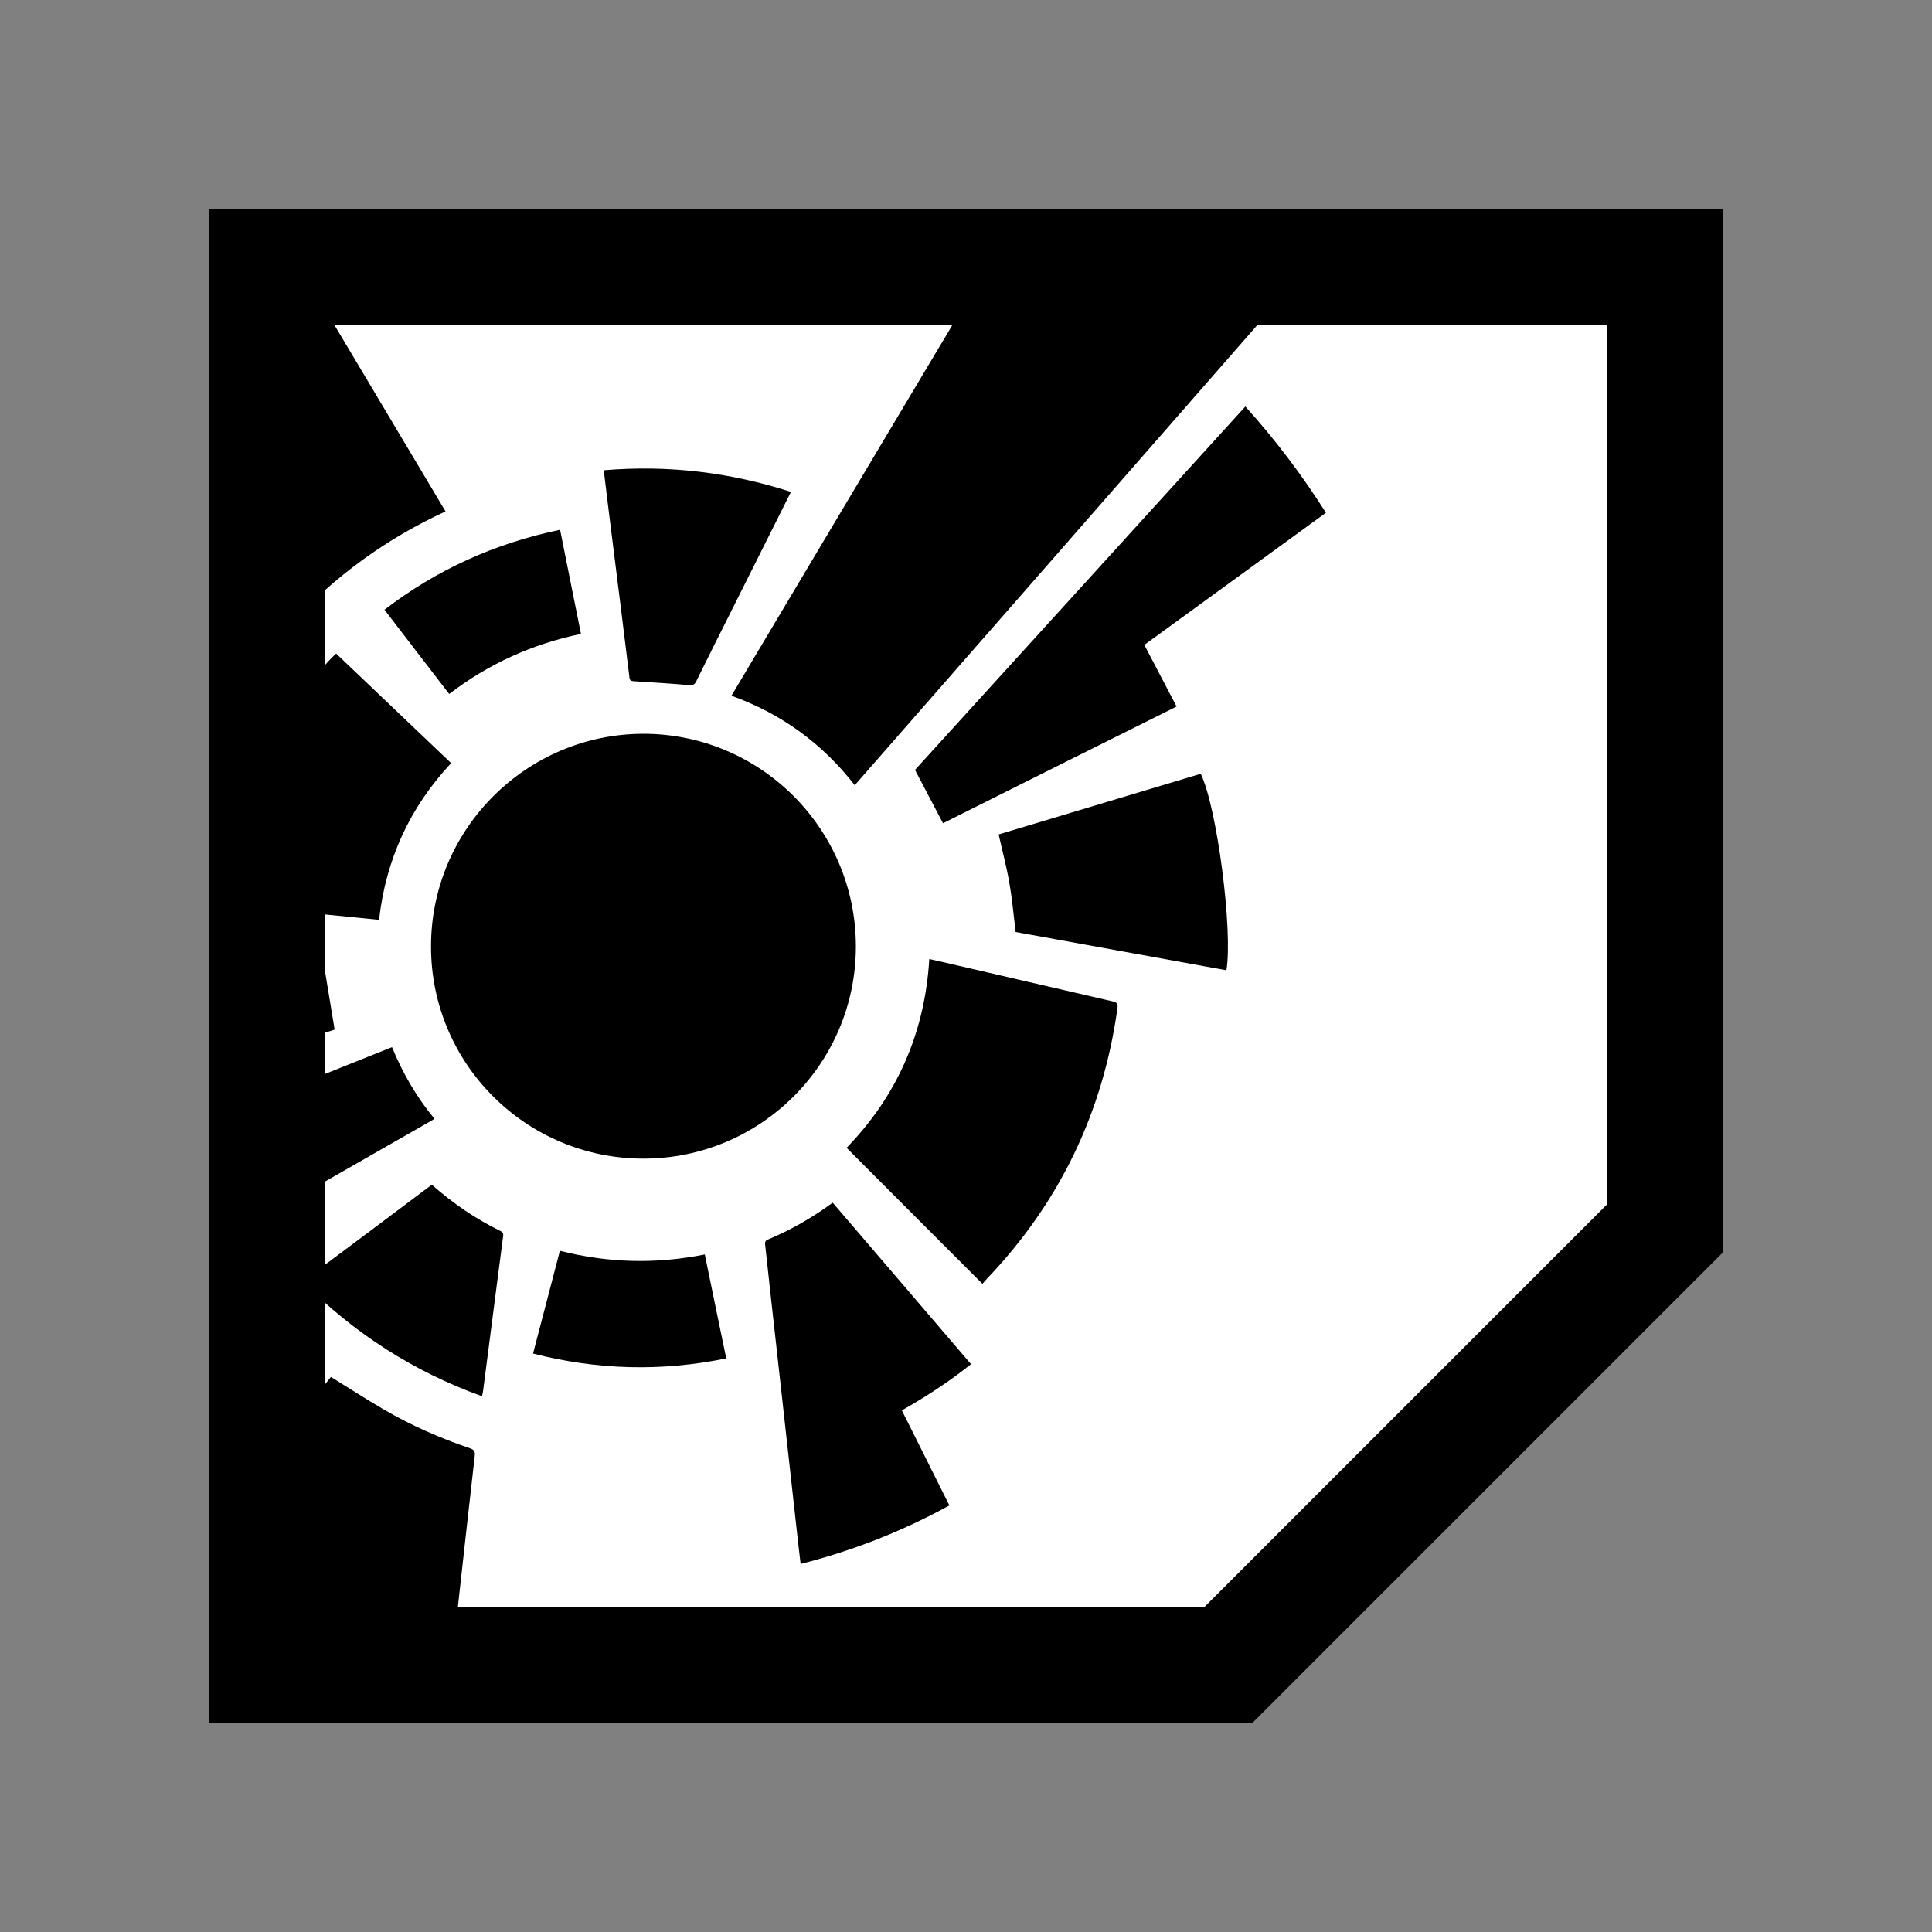 <?xml version="1.0" encoding="utf-8"?>
<!-- Generator: Adobe Illustrator 21.0.0, SVG Export Plug-In . SVG Version: 6.00 Build 0)  -->
<svg version="1.1" xmlns="http://www.w3.org/2000/svg" xmlns:xlink="http://www.w3.org/1999/xlink" x="0px" y="0px"
	 viewBox="0 0 1000 1000" style="enable-background:new 0 0 1000 1000;" xml:space="preserve">
<rect x="0" y="0" width="1000" height="1000" fill="#808080" stroke="none"/>
<style type="text/css">
	.st0{fill:#FFFFFF;stroke:#000000;stroke-width:60;stroke-miterlimit:10;}
	.st1{display:none;}
	.st2{display:inline;}
</style>
<g id="Layer_1">
	<polygon class="st0" points="138.4,138.4 138.4,861.6 636,861.6 861.6,636 861.6,138.4 	"/>
</g>
<g id="Injector" class="st1">
	<g>
		<path class="st2" d="M216.2,212.5h34.6v161.7h-34.6V212.5z"/>
		<path class="st2" d="M290,212.5h34.6v161.7H290V212.5z"/>
	</g>
	<g>
		<path class="st2" d="M253.7,212.5h34.6v161.7h-34.6V212.5z"/>
	</g>
	<g class="st2">
		<path d="M204.8,204.4h34.3V363h-34.3V204.4z"/>
		<path d="M262.3,204.4h34.3V363h-34.3V204.4z"/>
		<path d="M319.7,204.4H354V363h-34.3V204.4z"/>
	</g>
	<g id="Layer_2" class="st2">
		<g>
			<path d="M665.3,379.8c40.4-47.1,79.8-93.1,119.8-139.9c8.2,7.2,16.3,13.9,24,21.1c3.3,3.1,1.9,6.6-0.7,9.6
				c-3.2,3.7-6.9,4.1-10.6,1.2c-3.3-2.6-5.9-2.9-8.6,0.7c-2.1,2.8-2.4,5,0.7,7.6c4.2,3.4,4.3,7.5,0.6,11.6c-3.4,3.7-7.2,4.2-11,0.6
				c-3.5-3.3-6-1.4-8.4,1.5c-18.9,22.2-38,44.4-56.9,66.6c-19.2,22.6-38.3,45.2-57.4,67.8c-2.6,3.1-5.1,6.2-7.9,9.1
				c-2.9,3-3.1,5.2,0.3,8.4c3.5,3.3,6.4,7.4,8.5,11.7c4.8,9.7,3.2,18.9-3.8,27.1c-18.9,22.2-38.4,44-56.7,66.7
				c-11.3,14.1-28.9,12.3-39.6,4.4c-2.9-2.1-5.8-4.3-8.3-6.8c-4-3.9-6.8-3.5-10.3,0.9c-9.5,11.6-19.5,22.8-29.1,34.4
				c-3.4,4.2-5.9,4.7-10.3,0.9c-32.4-27.9-64.9-55.6-97.5-83.2c-4.6-3.9-5.1-6.5-0.8-11.2c10.1-11.1,19.5-22.8,29.5-34
				c3.5-3.9,3.4-6.7-0.7-9.8c-8.4-6.4-15.6-13.5-17.5-24.7c-1.2-6.8-0.1-12.8,4.2-17.8c20.2-23.9,40.5-47.8,61-71.4
				c8.8-10.2,21.8-11.2,33.8-3.5c4,2.6,7.8,5.6,11.7,8.5c0.6-0.2,1.3-0.4,1.9-0.5c0.1-6.7,0.2-13.3,0.2-20
				c-0.1-7.8-0.5-15.7-0.4-23.5c0.1-4.6-1.5-6.6-6.2-6.5c-14.1,0.2-14.1,0.1-14.2-14c0-5.9,0.3-11.9,0.1-17.8c-0.2-5,2-6.7,6.7-6.8
				c12.1-0.2,24.1-0.7,36.2-1c16.1-0.3,32.2-0.5,48.3-0.9c11-0.2,22-0.5,33-1c5.3-0.2,7.1,1.8,6.9,7.1c-0.4,9.1-0.5,18.2-0.3,27.3
				c0.1,4.7-1.5,6.7-6.3,6.1c-2.1-0.3-4.4-0.6-6.3,0c-1.7,0.5-4.3,2.2-4.3,3.4c-0.1,9,0.3,18,0.6,28.8c2.9-2.4,4.4-3.4,5.6-4.7
				c24-28,47.8-56,71.8-83.9c2.6-3,3.6-5.6,0.3-8.7c-3.4-3.1-3.3-6.5-0.4-10.1c2.9-3.6,6.6-4.1,10.2-2c3.4,2,5.8,2.7,8.6-0.9
				c2.7-3.4,1.4-5.7-1.1-8.2c-3.4-3.5-2.3-6.8,0.5-10.1c3-3.5,6.8-3.9,10.2-1.3c6.5,5,12.6,10.6,19,15.9c3.4,2.8,0.8,4.8-1,6.8
				c-12.4,14.5-24.7,29-37.1,43.4c-38,44.6-76.1,89.2-114.1,133.7c-1.2,1.4-2.4,3-4.9,5.8c2.3,1.8,4.5,3.6,6.8,5.5
				c9,7.4,18.1,14.6,26.9,22.3c3.9,3.4,6.4,2.8,9.4-0.9c3.3-4.1,6.8-7.9,10.7-12.4"/>
			<path d="M342.2,676.9c12.8-14.9,25.6-29.7,38.5-44.6c17-19.7,34.1-39.3,51.2-59c5.8-6.7,6.1-6.7,12.5-1.2
				c11.1,9.5,22.2,19,33.3,28.5c1.3,1.1,2.4,2.3,4.1,4c-6.1,7.2-12,14.3-18,21.4c-8.8,10.3-17.6,20.5-26.3,31
				c-2.9,3.5-5.3,4.4-8.6,0.7c-1.3-1.4-2.9-2.5-4.3-3.7c-8.4-6.9-8.4-6.9-15.7,1.6c-3.3,3.9-6.6,7.7-9.8,11.6
				c-2.6,3.2-5.1,3.5-7.8,0.3c-0.1-0.2-0.3-0.3-0.5-0.4c-15.6-12.6-9.4-11.6-25.5-1.2c-5.5,3.5-10.6,7.7-16,11.4
				c-1.7,1.1-3.9,1.4-5.9,2.1C342.9,678.5,342.6,677.7,342.2,676.9z"/>
			<path d="M427.3,557.7c-32.4,37.3-64.1,73.9-95.8,110.4c-0.7-0.4-1.4-0.8-2.2-1.2c0.1-1.5-0.1-3.1,0.5-4.4
				c4.2-8.7,8.3-17.5,12.9-26.1c2.8-5.1,2.9-9.1-2.4-12.4c-1.1-0.7-1.9-1.6-3-2.4c-4-3-4.7-5.9-0.8-9.8c4.6-4.7,8.5-10,12.9-14.8
				c2.7-3,2.6-5-0.5-7.8c-10.6-9.7-10.6-9.9-1.1-21c11.6-13.7,23.4-27.3,35.1-41c1.9-2.2,3.7-4.4,6.8-1.8
				C402.2,535.9,414.5,546.6,427.3,557.7z"/>
			<path d="M509.4,603.1c-2.1,2.8-3.4,6-5.1,6.2c-3.2,0.5-7.4,0.3-10-1.4c-6.2-4.3-11.8-9.6-17.6-14.5c-33-28.2-65.9-56.4-98.8-84.6
				c-0.5-0.4-0.9-0.8-1.4-1.3c-3.7-3.8-4.7-9.9-1.5-12.5c4-3.3,8.4-2.6,12.2,0.5c9.9,8.2,19.7,16.6,29.5,25
				c28.6,24.5,57.2,48.9,85.7,73.6C505.1,596.4,506.8,599.8,509.4,603.1z"/>
			<path d="M279,718.7c-1.5,1.9-2.3,3.1-3.4,4.1c-6.1,5.5-12.3,10.9-18.2,16.5c-3.3,3.2-5.8,2.4-8.5-0.6c-2.6-2.9-3.6-5.5,0-8.5
				c6.4-5.5,12.5-11.3,18.9-16.7c1.3-1.1,4.1-1.8,5.3-1.1C275.5,713.9,277.1,716.5,279,718.7z"/>
			<path d="M219.1,772.2c-1.4-2.6-3.1-5.1-4-7.9c-0.4-1.4,0.4-3.8,1.5-4.8c6.5-6.1,13.2-11.9,19.8-17.8c3.2-2.9,5.5-0.8,7.5,1.5
				c1.9,2.2,3.8,4.7,0.5,7.6c-6.8,6-13.5,12.2-20.3,18.2c-0.7,0.7-1.8,0.9-2.7,1.4C220.6,771,219.9,771.6,219.1,772.2z"/>
			<path d="M284,713.9c-1.9-2-4.1-3.6-5.2-5.9c-0.6-1.3,0-4.2,1.1-5.3c6.2-6,12.7-11.7,19.1-17.5c3.5-3.2,6.1-1,8.5,1.7
				c2.4,2.6,2.9,4.9-0.2,7.5c-6.4,5.5-12.6,11.2-18.9,16.8C287.5,712.1,286.1,712.6,284,713.9z"/>
			<path d="M305,727.5c-6.3-0.7-9-6.6-5.8-10.8c4.9-6.6,10.2-13,15.1-19.5c2.6-3.5,5.1-2.9,7.9-0.4c2.5,2.2,5,4,2,7.8
				c-5.3,6.5-10.4,13.3-15.7,19.9C307.4,725.8,305.8,726.8,305,727.5z"/>
			<path d="M226.4,827.7c-4.5-0.3-8.3-6.1-6.1-9.4c5.4-7.8,11.2-15.2,17.3-22.5c0.7-0.8,4.6-0.2,5.8,1c1.6,1.6,3.5,5.4,2.7,6.5
				c-5.6,8.1-11.9,15.8-18,23.5C227.7,827.5,226.7,827.6,226.4,827.7z"/>
			<path d="M302.1,777.7c-6.6-0.5-8.9-4.3-6.6-8.9c3.8-7.3,7.8-14.4,11.6-21.7c1.6-3.2,3.5-4.5,7-2.5c2.9,1.7,5.8,3.4,3.9,7.3
				c-4.1,8.1-8.3,16.1-12.7,24C304.6,777.1,302.6,777.5,302.1,777.7z"/>
			<path d="M215.2,776c-0.8,1.2-1.5,2.5-2.5,3.4c-6.4,5.9-12.9,11.5-19.3,17.5c-3.2,3-5.3,1.2-7.5-1.1c-2.3-2.5-4.1-5.2-0.8-8.2
				c6.4-5.8,12.8-11.6,19.4-17.1c1.3-1.1,3.9-1.6,5.5-1c2.5,0.9,4.5,3,6.8,4.5C216.2,774.7,215.7,775.3,215.2,776z"/>
			<path d="M299.3,786.9c-1.3,2.6-2,4.1-2.8,5.6c-3.3,6.3-6.6,12.6-9.9,19c-2.3,4.4-5.5,5.4-9.8,2.9c-4.2-2.4-2.9-5.6-1.3-8.7
				c3.7-7.1,7.3-14.1,11.5-21c0.9-1.4,3.9-2.7,5.4-2.3C295,783.2,297.1,785.4,299.3,786.9z"/>
			<path d="M262.2,853c-7.2-0.9-9-4.4-6.4-9.6c3.4-6.7,7.1-13.4,10.5-20.1c2.2-4.2,4.9-5.1,9.2-2.6c4.1,2.4,3.3,5.4,1.6,8.6
				c-3.6,6.9-7.2,13.7-11.1,20.4C265,851.3,263,852.3,262.2,853z"/>
			<path d="M322.3,740.7c-6.6-0.2-9.5-4.8-7-9.6c3.7-7,7.6-14,11.3-21.1c1.9-3.5,4.2-4.3,7.7-2.2c3.1,1.9,5.7,3.4,3.2,7.8
				c-4,6.9-7.3,14.1-11.2,21.1C325.3,738.6,323.3,739.8,322.3,740.7z"/>
			<path d="M279,760c-6.4-0.6-8.9-5.9-5.7-10.2c4.8-6.4,9.9-12.6,14.8-18.9c2.6-3.4,5.5-3.5,8.7-0.8c2.9,2.4,3.7,4.9,1.1,8.1
				c-5.1,6.4-10.1,12.9-15.3,19.3C281.6,758.8,279.8,759.5,279,760z"/>
			<path d="M273.3,767.7c-0.5,1.5-0.5,2.3-0.9,2.7c-5.8,7.5-11.4,15.2-17.6,22.3c-0.9,1.1-5.4,0.5-6.9-0.9c-1.5-1.3-2.7-5.4-1.8-6.8
				c5-7.3,10.6-14.2,16.3-20.9c1.1-1.2,4.4-1.7,6-1C270.5,763.9,271.9,766.3,273.3,767.7z"/>
		</g>
	</g>
</g>
<g id="Nova" class="st1">
	<g class="st2">
		<path d="M639.7,260.2c-2.4,0.3-6.9,3.1-6.5-1.5c0.5-6.1,1.4-12.3,3.1-18.3c1.3-4.6,35.6-79.3,57.9-128.1c-0.8,0.5-1.7,0.8-2.6,0.7
			c-2.4,3.9-9.7,3.2-9.3-2.3c0,0,0,0,0-0.1l-74.7,118.9c-1.5,2.3-2.8,4.6-4.7,6.7c-2.2,2.3-9.7,9-11.5,7.4c-1.8-1.6-1.9-5.1-1.7-6.8
			c1.8-9.6,20.9-101.3,24.9-126.4c-2.1,0.2-4.3,0.3-6.4,0.4c-13.9,26.8-54.4,110.8-62.8,111.8c-5.1,3.4-9-32.3-10-38.4
			c-1.4-8.7-1.9-30.3-1.6-32.2c0.7-3.7,1.6-20.6,2.5-41.2c-0.1-0.1-0.1-0.1-0.2-0.2c-0.4,1.3-1,2.6-2.1,3.5
			c-3.7,3.2-10.4,2.4-13.3-1.5c-8.4,54.5-18.2,112.7-20.9,112.5c-1.4,0.2-2.8,0.2-4.2,0.1c-7.2-0.2-15.6-35.2-17.4-41.5
			c-2.6-9.1-3.9-18.7-5.8-28.1c-1.1-5.8-4.7-27.6-7.8-44.1c-1.5,2.1-4.8,3.2-7.1,1.5c1.8,41.4,4.4,125.9-4.2,125.2
			c-15-1.2-50.1-84.9-52-90.4c-0.9-2.7-7.1-15.9-15.1-32.5c-1.5,0.1-2.9-0.2-4.1-0.8c-0.9,4-7,4.7-9.2,1.1c-1.6-2.7-3.1-5.4-4.6-8.1
			c19.3,62.2,41.9,141,31.7,145.1c-15.3,10.2-92.8-117-94.6-114.9c-0.9,1,8.8,20.4,10,22.5c2.6,4.8,43.4,98.9,44.4,102.7
			c1.7,6.2,1.3,10.5-4.3,14.2c-13.6,10.5-151.2-123.8-152.2-122.5C202.4,155.7,325,299,329,305.6c1.9,3.2,3.1,5.4,2.4,9.4
			c-1.4,7.5-2.8,8.8-10,6.5c-1.4-0.5-3.1-2.6-4.2-0.2c-0.7,1.6-0.1,3.8,1.7,4.9c3.9,2.4,67,41.5,71.8,42.4c3,0.6,6.5,0,7.2-4.7
			c0.7-4.4-21.4-33.1-19.9-34.6c1.5-1.6,2.6-0.3,3.6,1.1c4.1,6,65.9,62.3,69.4,63.9c2.4,1.1,5.2,1.7,7.1-0.1c1.6-1.6,2-4.1,0.8-6.7
			c-0.7-1.6-2.2-3.9,0.4-5.5c0.9,1.1,21.5,5.5,11.4-8.8c-0.6-0.8-16.6-34.3-12.1-44.2c8.3,0.5,29.2,55.8,31.2,60.7
			c1.8,4.4,4.5,7.5,9.3,6.7c4.6-0.8,6.8-5.4,7.3-9c0.5-3.9,5.5-29.8,5.9-34c0.6-5.1,0.9-17.3,1.2-18.1c0.3-0.7,1.2-8.3,2.1-7.9
			c0.4,0.2,0.8,7.9,0.7,8.4c-0.3,3.7-1.5,24.1-0.1,31.2c0.8,4,2,7.2,4,10.3c1.8,2.8,3.9,3.9,6.9,0.9c0.8-0.8,1.7-3.3,3.9-2.2
			c2.6,1.3,0.6,3.2,0.7,4.9c0.1,2.9,0.5,6,4.3,5c3-0.8,12.1-14.5,14.5-18.5c2.4-4,39.5-66,44.9-72.3c0.2,0.8-11.9,26.3-10.7,32
			c0.4,2.1-0.1,4.4,2.1,5.4c2.5,1,5.9,0.7,7.3-1c2.2-2.6,43.4-58.8,49.6-63.3c1.8-1.4,2.8-5,1.6-7.7
			C644,257.3,641.7,259.9,639.7,260.2z"/>
		<path d="M454.3,503.9c-1.6-2.1-4.3-5.9-7.6-4c-6,3.5-96.3,45.9-98.5,45.4c2.4-1.5,87.3-57.3,92.6-61.5c3.3-2.6,1.5-10.9-0.4-11.4
			c-3.1-0.7-6.4-1.5-9.5-1.7c-4.1-0.2-54.8,0.2-60.6-0.3c-0.8-0.1-2.1,0-2-1c0-0.9,48.3-7,50.9-8.8c7.3-4.8-0.6-10.1-0.7-10.2
			c-0.6-0.9,0.3-3.2,1.4-3.7c0.3-0.1,0.9,0.5,1.3,0.6c2.6,0.6,4.2-1.2,5.6-2.7c1.6-1.7-0.1-3.3-0.8-5c-2.1-5.2-75.5-39.8-83.8-35.1
			c-0.5,2.2-0.3,3.7,2,5.2c2.2,1.4,8.3,6.2-1.3,8c-3.7,0.7-211.8-22.1-213.5-21.9c-0.8,0.1,0.1,2.3,0.9,2.3
			c5.5,0.4,144.4,35.6,149.9,46.2c1.1,2.1,0.8,3.9-0.5,5.6c-1.4,1.9-3.5,3.6-5.3,4.6c-7.2,4.2-15.4,6.4-23.5,6.7
			c-4.6,0.2-82.6,11.1-137.2,19.7c-0.1,0.8-0.4,1.6-0.8,2.3c0.8-0.1,1.6-0.1,2.5-0.2c4.2-0.4,5.7,3.9,4.3,7
			c64.3-0.9,159.5-0.2,163,8.2c0.1,0.3,0.6,0.7,0.9,1c2,4.6-0.8,5.4-3.8,7c-5,2.8-99.1,43.3-104.8,48.4c-1.6,1.5-1.3,2.3-1.4,3.6
			c-0.1,1,103.2-16.3,117.1-13.3c1.8,0.4,1.6,0.8,2,1.4c1.1,1.3-109.8,69.9-176.8,111.2c2-0.1,4-0.1,6,0.1c4,0.3,5.6,3.9,4.4,6.8
			c73.1-35.3,183.7-87.9,189.4-75.8c3,6.4-138,139.8-141.2,142.3c-2,1.6-3.4,4.3-1.5,6.3c1,1.1,4.4,2,6,0.4c3.7-3.6,8-6,12-9
			c7.5-5.7,147.9-99.4,149.7-100.2c2-0.9,4.1-0.8,4.3,0.7c0.3,2.7-68.4,119.8-71.8,125.4c-0.9,1.4-1.6,3.2-0.9,3.7
			c1,0.7,2.4,1.3,4.3-0.4c2.3-2,3.7-4.5,5.6-6.7c3.3-3.9,101.5-95.3,103.4-93.7c2.3,1.9-2.1,16.9-1.4,19.5c2.8-1.1,5.5-2.4,6.7-4.6
			c6.3-12.2,46.8-93.1,47.9-96.5c1-2.8-5.2-9-8.1-7c-4.3,3.1-26.7,23.4-35.6,34.5c12.7-21.9,55.4-89.9,58.9-92.6
			C456,509.5,455.3,505.2,454.3,503.9z"/>
		<path d="M694.8,606c-1.3-14,105.3,41.7,159.8,71.4c-0.2-0.3-0.4-0.5-0.5-0.8c-1.9-3.2,0.1-6.2,2.9-7.1
			c-47.2-34.1-129.6-92.6-132.8-96.5c-1.2-1.5-5.9-11.4-3.3-11.2c4.4,0.3,122.8,25.4,122.3,24.6c-4.6-7.7-111.1-54.4-103.8-71
			c2.8-6.3,86.8-2,146.5,1.9c-0.2-0.8-0.2-1.6,0-2.3c-4.5-0.3-7.4-6.8-2.5-9.1c0.6-0.3,1.3-0.5,1.9-0.8
			c-58.3-12.8-137.1-29.8-142.6-32.3c-2.3-1-3.2-3-3.8-5c-0.6-1.9,1.6-2,2.9-2.7c4.8-1.8,8.2-3.8,3.2-6.7
			c-3.4-1.3-121.6-1.1-110.8,6.6c1,1.6,2.2,2.7,3,4.1c1.4,2.3,3.4,5.3,5.6,5.6c4.7,0.7,6.8,3.5,8.9,7.1c-1-0.2-76.1-5.9-77.2-3.5
			c-1.1,2.3-1.9,4.2,0.4,7.2c3.7,4.7,55.5,50.6,54.7,50c-5.1-3.4-29.1-16.8-35.6-19.7c-5.3-2.4-10.2-5.6-16.1-6.8
			c-2.1-0.4-4.3-1.9-5.9,0.2c-1.5,2,5.2,8.9,2.5,10.8c-1.6,1.1-4.2,0-5.9-1.7c-0.6-0.6-1.3-1.1-2.1-1.4c-3.3-1.4-7.4,0.7-7.3,4.3
			c0.1,4.6,0.5,9.6,3.2,13.5c8.3,12.2,213.3,190.7,215.8,193.3c1.7,1.8,3.3,3.6,5.2,2.1c1.9-1.5-83.1-105.9-88.4-114
			C692.8,612.1,693.7,609.4,694.8,606z"/>
		<path d="M763.9,404.2c2.9-2.6,107.7-37.8,112.7-41.7c0.1-0.1,3.6-1.2,8.9-3c-0.4-4.1-0.7-8.1-0.7-12.2
			c-59.5,11.6-143.9,28.6-148.1,29c-4.5,0.4-16.5-0.3-11.2-8.8c1.4-2.1,3.1-3.9,5-5.4c5.3-4.3,98.5-53.4,98.2-55.2
			c-0.2-1.4-2.2-2.2-2.6-1.8c-2,2-142.2,53.1-145.2,54.6c-4.6,2.2-10.8-1.7-11.6-6.6c-1.4-9,3-16.2,8.5-21.9
			c3.7-3.9,69.7-81.9,71.4-84c0.9-1.2,0.8-2.4,0.1-3.2c-1-1.2-1.9-0.1-2.9,0.6c-3,2.3-156.3,146.6-158.1,149.2
			c-4.3,6.3-2.4,11.3,4.6,13.9c2.8,1.1,4.9,0.8,8.6,4.1c0.1,0.2-20.7,11-24.1,14c-1.6,1.4-4.6,2.5-2.9,5c1.4,2.1,3.1,4.6,6.8,4
			c8.1-1.3,90-21.3,94.3-22.6c2.4-0.8,3.6,1.4,2.9,1.6c-4.7,1.3-27.9,13.4-30.6,15.6c-2.6,2.1-5.3,4.2-4.7,6.9
			c0.5,2.8,0,7.4,5.2,7.8c1.2,0.1,147.6-3.4,148.5-3.2c15.6,1.8,4.8-1.4,2.7-2.7c-3.1-1.8-20.1-7.9-24.2-10.6
			c-4.8-3.1-9.7-6.2-13.2-10.7C758.8,412.5,759.9,407.8,763.9,404.2z"/>
		<path d="M585.6,619.2c0-2.7,8.1-8.6,9.4-4.8c0.7,2.1,2.7,1.1,3.8,0.8c1.5-0.4,0.5-1.8,0.5-2.9c0-5.1-55.4-92.2-58.2-95.9
			c-1.9-2.6-5.3-2.9-8.2-2.5c-2.8,0.4-2.6,3.5-3.3,5.7c-1.5,4.6,11.5,133.1,11.4,132.9c-2.4-7.4-21.9-83.6-26.9-90.1
			c-1.3-1.7-2.1-3.7-5.1-3c-2.8,0.6-3.8,2.3-4.3,4.8c-0.8,4.2-0.3,139.2,6.1,148c6.5-2.8,6.9-9.4,9.9-14.3c0.7-1.1,1.5-2.1,2.3-2.8
			c1.1-0.9,2.2,0.5,2.8,1.3c3.5,4.4,40,131.5,55.4,186.4c1.9-1,4.4-0.8,6,0.8c0.6-0.3,1.1-0.5,1.7-0.8
			c-6-56.7-19.7-199.5-17.8-200.4c2.8-1.4,8.4,5.3,9.3,6.2c4.6,4.5,55.5,109.1,57,107.4C633.3,792.5,585.6,622.6,585.6,619.2z"/>
		<path d="M475.9,690.6c-7.3,6.2-26.7,106.6-29.2,105.2c-1.5-0.8,2-106.8-3.4-108.6c-3.1-1-16.7,6.4-19.2,4.2
			c-1.4-1.3-1.8-3.2-0.8-4.7c1.3-2,53.8-130.9,59.9-132.9c3.2-1,6-0.2,6.4,3.1c0.7,5.3,3.7,133,3.8,140.1c0,1.7-1.9,3.1-3.8,3.6
			c-1.2,0.3-1.7-0.8-2.1-1.8C484.9,690.5,484.9,690.5,475.9,690.6z"/>
	</g>
	<g class="st2">
		<path d="M741.4,388.7c4.4-3.5,106.1-60.9,145.8-83.6c0.7-1.6,1.5-3.2,2.3-4.8c-0.9-0.9-1.7-2-2.3-3.1l-162.7,65.9
			c-2.5,1-5,2.1-7.7,2.7c-3.1,0.6-13.1,1.6-13.7-0.7c-0.5-2.3,1.5-5.3,2.6-6.5c8.1-7.7,98.5-90.3,98.4-92.7c0-1-0.1-2.1-1.2-2.5
			c-2.4-0.8-116.1,62.6-124.9,57.7c-6.1-0.2,11.6-31.5,14.4-37c3.9-7.9,16.2-25.7,17.5-27c7.6-7.3,78.5-98.5,81.3-104.5
			c0.8-1.6,1.9-3.2,0.2-4.4c-2-1.4-3,0.7-3.9,2c-2.8,3.9-144.1,149.7-148,146.3c-1.3-0.7-2.4-1.5-3.4-2.3
			c-5.7-4.4,7.9-37.6,10.2-43.9c3.2-8.9,7.8-17.4,11.8-26.1c4-8.6,27.2-54.7,27.3-58.7c25.9-48.8-1.5-4.4-2.3-3.2
			c-2,3-80.2,125.1-88.9,117.8c-11.5-9.7,9.1-98.2,10.8-103.7c1.1-3.8,5.9-30.2,10.7-57.8c-3.8-0.5-7.6-1.1-11.4-1.8
			c-20.9,62.7-50.6,146.5-61.7,143.7c-18.3-0.7-6.8-149.2-9.5-148.5c-1.4,0.3-4.8,21.7-5.1,24.1c-0.7,5.4-22.7,105.6-24.1,109.3
			c-2.3,6-5.1,9.3-11.8,9c-11.6,0.4-30.4-85.8-41.9-141.7c-2.5-0.9-4.9-1.5-7.2-2.5c4.1,56.2,11.3,146.6,10.9,151.8
			c-0.3,3.7-0.6,6.2-3.6,9c-5.5,5.2-7.4,5.5-11.9-0.6c-0.9-1.2-1-3.9-3.4-2.6c-1.5,0.9-2.3,3-1.5,4.9c1.8,4.2,30,72.9,33.4,76.4
			c2.1,2.2,5.3,3.8,8.6,0.4c3.1-3.2,2-39.3,4.1-39.7c2.1-0.4,2.3,1.3,2.3,3c-0.2,7.3,17,89.1,18.9,92.5c1.3,2.3,3.3,4.4,5.8,4.1
			c2.2-0.3,4-2.2,4.5-5c0.3-1.7,0.5-4.4,3.5-4.2c0.1,1.4,14.2,17.1,14.4-0.4c0-1,6.6-37.6,16.1-42.9c6.4,5.3-9,62.4-10.2,67.5
			c-1.1,4.7-0.7,8.7,3.7,10.9c4.2,2.1,8.7-0.4,11.2-3c2.6-2.9,21.9-21,24.7-24.1c3.4-3.8,10.9-13.5,11.5-14c0.7-0.4,5.8-6,6.4-5.2
			c0.3,0.4-4,6.9-4.3,7.3c-2.5,2.8-15.3,18.7-18.3,25.2c-1.7,3.7-2.6,7-2.8,10.7c-0.2,3.3,0.8,5.5,5.1,4.8c1.1-0.2,3.3-1.7,4.5,0.5
			c1.3,2.5-1.4,3-2.3,4.4c-1.6,2.4-3,5.1,0.6,6.6c2.9,1.1,18.3-4.7,22.6-6.5c4.3-1.8,70.6-30.4,78.7-32.3
			c-0.3,0.8-25,14.4-27.4,19.7c-0.9,2-2.7,3.5-1.4,5.6c1.4,2.2,4.4,4,6.5,3.5c3.3-0.8,69.6-22.3,77.3-22.3c2.3,0,5.2-2.5,5.8-5.3
			c0.7-3.4-2.7-2.6-4.5-3.6c-2.1-1.2-7.4-1.5-4.4-5C732.1,397.2,736.5,392.7,741.4,388.7z"/>
		<path d="M406.7,349.7c-1.7,1.5-2.4,2.8-1.4,5.4c0.9,2.4,3.2,9.9-5.7,5.8c-3.4-1.6-158.8-141.8-160.3-142.7
			c-0.7-0.4-1.2,1.9-0.7,2.4c4.2,3.5,96.2,113.3,94.5,125.2c-0.3,2.3-1.7,3.6-3.7,4.3c-2.2,0.7-4.9,0.8-7,0.6
			c-8.3-0.8-16.2-3.8-23-8.3c-6-3.9-166-88.1-171.2-86.9c0.2,0.6,0.3,1.1,0.5,1.2c9.9,5.5,177.9,121.3,174.8,134.3
			c-0.1,0.4,0.1,0.9,0.1,1.4c-1.1,4.8-3.8,3.9-7.2,3.5c-5.7-0.7-105.7-22.9-113.4-22.1c-2.2,0.2-2.5,1.1-3.3,2.1
			c-0.7,0.8,93.2,47.2,102.7,57.7c1.3,1.4,0.8,1.6,0.8,2.3c0.1,1.5-93.2-5-169.4-10.5c1.4,2,0.9,5-0.9,6.7c4.1,0.4,4.6,5.9,1.8,8.6
			c75.7,13.8,164.5,31.7,162.4,43c-1,5.3-112,21.3-167.3,28.8c1.7,1.5,3,3.8,3.8,7.1c0.4,1.8-0.2,3.8-1.5,5
			c45.7,1.3,160.4,5.6,162,5.9c2.1,0.4,3.8,1.8,3.1,3.1c-1.3,2.4-125.6,57.1-131.6,59.7c-1.6,0.6-3.2,1.7-2.9,2.5
			c0.4,1.1,1.2,2.4,3.7,2.2c3.1-0.3,5.6-1.5,8.4-2.2c5-1.2,138-17.9,138.7-15.5c0.7,2.9-11.6,12.5-12.6,15c2.9,0.7,5.9,1.3,8.1,0.2
			c12.3-6.2,92.4-48.1,95.3-50.2c2.4-1.7,1-10.4-2.5-10.4c-5.3,0-35.3,3.3-49,7.1c23.1-10.3,97.5-40.5,101.9-40.6
			c2.8-0.1,4.7-3.9,4.6-5.6c-0.1-2.6,0-7.3-3.8-7.7c-6.9-0.7-104.9-19.1-106.5-20.8c2.9,0.2,104.4,4.6,111,4.3
			c4.2-0.2,7.6-8,6.4-9.4c-2.1-2.4-4.3-5-6.7-6.9c-3.2-2.6-44.6-31.9-49-35.7c-0.6-0.5-1.6-1.2-1.1-2c0.5-0.7,43.3,22.5,46.4,22.7
			c8.7,0.4,5.4-8.6,5.4-8.7c0-1.1,2.1-2.4,3.2-2.2c0.3,0.1,0.4,0.9,0.7,1.3c1.7,2,4.1,1.4,6.1,1.1c2.3-0.4,1.8-2.8,2.3-4.5
			C455.5,421.8,416.3,350.8,406.7,349.7z"/>
		<path d="M783.9,743.7c-39.2-43.8-89.1-99.3-92-104.3c-1.3-2.2-0.9-4.4-0.2-6.3c0.6-1.9,2.5-0.7,4-0.5c5,1.3,8.9,1.8,6.6-3.6
			c-2-3.1-98-72-93.7-59.5c-0.1,1.9,0.2,3.5,0.1,5.1c-0.2,2.6-0.3,6.3,1.2,7.8c3.4,3.3,3.4,6.8,3,11c-0.7-0.8-58.3-49.3-60.6-48.1
			c-2.3,1.2-4.1,2.3-3.9,6.1c0.2,6,15.4,73.5,15.1,72.6c-2.2-5.8-13.8-30.7-17.3-36.8c-2.9-5-5-10.5-9.1-14.9
			c-1.4-1.5-2.4-4-4.9-3.2c-2.4,0.8-1,10.2-4.3,10.2c-1.9,0-3.4-2.5-3.7-4.8c-0.1-0.8-0.4-1.6-0.9-2.3c-1.8-3.1-6.4-3.8-8.4-0.8
			c-2.6,3.8-5.2,8.1-5.3,12.8c-0.4,14.8,61.4,279.4,61.9,283c0.3,2.5,0.5,4.8,3,4.7c2.5-0.1-5.4-134.6-4.9-144.2
			c0.2-4.5,2.5-6.2,5.5-8.3c7-11.8,58.1,89.6,85.5,146.6c0.8,0.2,1.5,0.7,2.1,1.4c1,1.2,2,2.5,3,3.8c0.5,0.6,1,1.1,1.6,1.7
			c-0.3-1.2-0.6-2.4-0.9-3.6c-0.5-2.7,0.7-4.6,2.5-5.6c-18.4-55.6-50.2-149-50.5-154c-0.1-2,1.9-12.7,3.9-11
			c3.4,2.8,84.7,92.5,84.8,91.6c0.8-9-58.3-109.1-42.6-118.3c5.8-3.4,68.1,46.4,114,84.2c0.8-1.1,2.2-2,3.6-2.3
			c-0.7-1.2-1.4-2.5-1.8-3.8C779,747.4,781.2,744.2,783.9,743.7z"/>
		<path d="M749,596.2c3.8-0.4,109.4,32.4,115.8,32.1c0.1,0,7.9,2.5,18.1,5.7c0.5-3.7,1.3-7.3,2.4-10.9
			c-55.1-25.4-138.2-63.2-142-65.4c-3.9-2.2-13.2-9.9-3.9-13.7c2.4-0.9,4.8-1.3,7.3-1.5c6.8-0.4,111.2,14.3,111.9,12.7
			c0.6-1.3-0.5-3.1-1.1-3c-2.8,0.4-146.3-40.1-149.6-40.7c-5-0.9-7.8-7.7-5.5-12.1c4.2-8.1,11.9-11.4,19.7-12.8
			c5.3-1,104.5-25.6,107-26.4c1.5-0.4,2-1.5,2-2.5c-0.1-1.6-1.5-1.2-2.7-1.2c-3.8,0.1-212.5,27.4-215.6,28.5
			c-7.2,2.6-8.5,7.8-4.4,13.9c1.7,2.5,3.5,3.6,4.6,8.3c-0.1,0.2-23.2-3.2-27.8-2.7c-2.1,0.2-5.2-0.7-5.3,2.4
			c-0.1,2.5-0.2,5.5,3.2,7.2c7.4,3.7,85.4,35.5,89.7,36.9c2.4,0.8,2.1,3.2,1.4,2.9c-4.6-1.7-30.5-5.4-33.9-5.2
			c-3.3,0.2-6.7,0.3-7.9,2.8c-1.2,2.6-4.3,6-0.4,9.3c0.9,0.8,121.6,83.6,122.3,84.3c11.5,10.6,4.7,1.7,3.8-0.6
			c-1.5-3.3-11.6-18.2-13.4-22.8c-2.1-5.4-4.2-10.7-4.4-16.4C740,600,743.7,596.8,749,596.2z"/>
		<path d="M497.5,549.9c-2.5-1.3-4.2,1.3-6,2.7c-3.9,2.8-68.6,114.7-68.5,114.5c2.4-7.5,31.1-80.6,30.9-88.8
			c-0.1-2.1,0.4-4.2-2.4-5.4c-2.7-1.1-4.4-0.3-6.3,1.4c-3.2,3-81.7,112.7-81.6,123.6c6.9,1.5,11.1-3.6,16.4-5.8
			c1.2-0.5,2.5-0.8,3.6-0.9c1.4-0.1,1.5,1.7,1.5,2.7c0.3,6.1-53.1,154-68.8,196.4c1.8-1.9,3.5-3.8,5.2-5.8c1.2-1.4,3.2-1.7,4.9-1.2
			C354.1,834.6,427.9,708.6,430,709c3.1,0.6,3.7,9.2,3.9,10.5c1.1,6.3-18.9,120.9-16.6,120.5c-1.4-5.2,59.3-171,61.3-173.7
			c1.6-2.2,11.6-2.3,10.4,1.6c-0.7,2.1,1.5,2.5,2.7,2.9c1.5,0.6,1.5-1.2,2.1-2.1c3-4.2,9-107.2,8.9-111.9
			C502.7,553.6,500.1,551.3,497.5,549.9z"/>
		<path d="M347.9,660c-9.5,0.8-84,70.8-85.3,68.2c-0.7-1.5,64.1-85.5,60.7-90c-1.9-2.6-17.3-4.5-18-7.8c-0.4-1.9,0.5-3.6,2.1-4.2
			c2.2-0.8,120.2-74.6,126.4-72.7c3.2,1,5,3.3,3.4,6.3c-2.5,4.7-74.9,110-79,115.8c-1,1.4-3.4,1.4-5.2,0.6c-1.1-0.5-1-1.7-0.6-2.7
			C355.2,665.2,355.2,665.2,347.9,660z"/>
	</g>
</g>
<g id="Layer_5">
	<g class="st1">
		<path class="st2" d="M392,836.6c-6.5-71.9-13-143.4-19.6-215.1c-26.5,7.7-52.6,7.6-78.9,0c-6.5,71.8-13,143.3-19.5,214.9h-37.4
			c0-0.5,0-0.9,0-1.2c3-27.2,6-54.3,9.1-81.5c0.3-2.3-0.1-3.4-2.5-4.2c-15.6-5.3-30.6-11.9-44.8-20.2c-9.1-5.3-17.9-11-27.1-16.7
			c-16.9,21.1-33.9,42.4-51.4,64.3c0-14.9,0-29.7,0.1-44.6c0-1.2,0.8-2.6,1.7-3.5c9.6-9.8,19.4-19.4,29.1-29.1
			c0.7-0.7,1.4-1.4,1.8-1.9c-9.9-10.1-19.7-19.9-29.5-29.9c-0.8,0.4-1.8,0.9-3.1,1.5c0-9.3,0.1-18.3-0.1-27.2c0-2.2,0.6-3.4,2.6-4.6
			c33.2-18.9,66.4-37.9,99.6-56.9c0.9-0.5,1.8-1.1,2.9-1.7c-9.4-11.4-16.5-23.7-22-37.1c-27.7,11.1-55.2,22.1-83,33.2
			c0-7.8,0.1-15.2-0.1-22.5c0-2,0.7-2.7,2.5-3.3c9.9-3.1,19.7-6.3,29.5-9.5c7.2-2.4,14.5-4.7,21.4-7c-1.8-11.1-3.6-21.9-5.4-32.8
			c-15.8,3.7-31.8,7.3-48,11.1v-3.4c0-23,0-45.9,0-68.9c0-1.8,0.1-3.8,0.7-5.5c3.2-9.6,6.5-19.1,9.7-28.6c0.6-1.7,1.4-3.4,2.2-5.3
			c-3.7-2-7.3-3.8-10.7-5.8c-0.9-0.5-1.8-1.9-1.8-2.9c-0.1-8.8-0.1-17.5-0.1-26.3c0-0.5-0.1-1.2,0.2-1.6c3.3-4.8,6.6-9.5,10-14.3
			c2.8-3.9,5.6-7.7,8.5-11.6c-5.7-5-11.4-9.8-16.9-14.9c-0.9-0.9-1.7-2.4-1.7-3.7c-0.2-6.2-0.1-12.5-0.1-18.8v-11.6
			c10.5,12,20.5,23.4,30.7,35c22.9-24.8,49.5-44.1,80.1-58.2c-19.9-33.4-39.6-66.5-59.6-100h3.3c14.3,0,28.6,0.1,42.8-0.1
			c2.3,0,3.4,0.7,4.3,2.8c12.4,27.5,24.9,54.9,37.3,82.3c0.5,1.2,1.1,2.3,1.7,3.4c9.2-2.3,18.2-4.5,27.4-6.7
			c-4.5-27.2-9-54.3-13.6-81.6h24.1c2.5,17.2,4.9,34.2,7.4,51.5c39.7-3.8,78.4,0.7,116.1,13.4c8.3-16.6,16.5-33,24.9-49.8
			c-9.6-2.9-18.7-6-28-8.5c-9.2-2.5-18.6-4.4-27.9-6.6h104.1c-38.9,65.2-77.6,130.1-116.4,195.3c25.8,9.3,47,24.7,63.8,46.3
			c0.9-1,1.7-1.8,2.4-2.7c69-78.9,138.1-157.7,207-236.6c1.6-1.9,3.2-2.6,5.7-2.6c77.2,0,154.4,0,231.6,0c0-0.2,0-0.4,0-0.5
			c-256.6,0-513.2,0-769.8,0v673.1h577.3c-0.1-0.2-0.1-0.4-0.1-0.6H392z M138.6,835.5c-0.3,0.5-0.9,1.1-1.4,1.1
			c-5.7,0.1-11.5,0-17.2,0c-0.1-0.8-0.1-1.1-0.1-1.5c0-19.3,0-38.6,0-57.9c12.8,8.3,25.2,16.4,37.8,24.5
			C151.3,812.9,145,824.2,138.6,835.5z"/>
		<path class="st2" d="M855.1,649.4c7.7-10.9,15.6-21.6,22.3-33.1c5.1-8.7,9.8-18.2,11.2-28.3c-94.3-21.4-188.5-42.8-282.8-64.3
			c-4.5,35.2-15.2,67.9-32.2,98.9c79.7,34.2,159.4,68.3,239,102.4C826.1,699.6,838.5,673.1,855.1,649.4z"/>
		<path class="st2" d="M871.8,655.3c-0.4,1.5-0.8,2.9-1.2,4.4c0.3-0.3,0.6-0.7,0.8-1c0.5-1.1,1-2.2,1.5-3.3c1.9-5.2,3.9-10.3,6-15.4
			c3.4-8.2,7-16.4,10.4-24.6c-1.2,2.3-2.5,4.5-3.8,6.7c-5.5,9.4-11.9,18.3-18.2,27.1C870.2,649.4,872.7,651.8,871.8,655.3z"/>
		<path class="st2" d="M223.1,489.8c0-60.6,49.3-109.9,109.9-110c60.7,0,110,49.3,110,110.1c0,60.6-49.3,109.8-110,109.8
			C272.3,599.7,223,550.5,223.1,489.8z"/>
		<path class="st2" d="M488.1,426.1c-4.9-9.3-9.6-18.3-14.5-27.6c56.7-62.4,113.7-125.1,171-188.1c15.5,17.2,29.3,35.4,41.7,55
			c-31.5,22.9-62.8,45.7-94,68.4c5.6,10.7,11,21,16.7,31.9C568.4,385.9,528.2,406,488.1,426.1z"/>
		<path class="st2" d="M626.1,338.4c16.6-7.7,33-15.4,49.8-23.3c20,39.3,32.8,80.8,38.7,124.7c18.3-1.1,36.5-2.1,55-3.2
			c3,24.8,4,49.4,2.7,74.5c-36.6-4.1-72.9-8.1-109.4-12.2C664,442.4,651.9,389,626.1,338.4z"/>
		<path class="st2" d="M438.2,594.1c26.1-26.9,40.5-59.5,42.8-97.7c2.2,0.5,4.3,0.9,6.3,1.4c29.5,6.8,59,13.7,88.6,20.5
			c2.2,0.5,2.8,1.2,2.5,3.5c-7.5,53.9-29.9,100.6-67.5,140c-0.9,0.9-1.7,2-2.4,2.7C484.9,640.9,461.6,617.6,438.2,594.1z"/>
		<path class="st2" d="M431,622.5c23.9,27.8,47.6,55.6,71.6,83.6c-11.3,9-23.2,16.8-35.8,23.9c8.2,16.4,16.3,32.6,24.6,49.2
			c-24.4,13.4-49.9,23.4-77,30.3c-0.8-6.6-1.5-12.9-2.2-19.2c-3.3-29.8-6.6-59.5-9.9-89.3c-2.1-18.7-4.2-37.5-6.2-56.2
			c-0.1-1.3-0.5-2.4,1.3-3.2C409.2,636.7,420.4,630.3,431,622.5z"/>
		<path class="st2" d="M527.7,683.8c13-13,24.7-27.5,35.2-43.4c38.8,24.3,77.6,48.5,116.5,72.8c-15.9,24.7-34.1,47.2-54.6,67.7
			C592.5,748.6,560.2,716.3,527.7,683.8z"/>
		<path class="st2" d="M525.7,482.4c-1.1-8.8-1.8-17.2-3.3-25.6c-1.4-8.2-3.6-16.4-5.5-24.9c34.7-10.4,69.7-20.9,104.6-31.4
			c8.4,17.3,16.7,81,13.3,101.7C598.3,495.6,561.9,489,525.7,482.4z"/>
		<path class="st2" d="M409.4,254.6c-9.8,19.5-19.3,38.6-28.9,57.7c-6.7,13.4-13.5,26.8-20.1,40.3c-0.9,1.8-1.8,2.2-3.8,2
			c-9.5-0.8-18.9-1.4-28.4-2c-1.4-0.1-2.2-0.2-2.4-1.9c-2.9-23.9-5.9-47.8-8.9-71.6c-1.5-11.7-2.9-23.5-4.4-35.7
			C345.6,240.6,377.7,244.4,409.4,254.6z"/>
		<path class="st2" d="M169.6,388.2c-8.2-4.5-16.1-8.8-24-13.1c5.1-9.6,21.7-31.1,28.4-36.8c19.8,18.8,39.5,37.7,59.5,56.7
			c-21.4,22.9-33.8,49.9-37.3,81.1c-18.3-1.8-36.3-3.6-54.6-5.5C144.7,441,154,413.7,169.6,388.2z"/>
		<path class="st2" d="M223.5,613.2c11,9.7,22.7,17.7,35.6,24c1.8,0.9,1.4,2.2,1.2,3.5c-1.5,11.6-3,23.1-4.5,34.7
			c-1.9,14.7-3.8,29.4-5.7,44.1c-0.1,0.9-0.3,1.8-0.6,3.2c-35.5-12.8-66.3-32.6-92.9-59.4C179,646.6,201.2,630,223.5,613.2z"/>
		<path class="st2" d="M289.9,274.2c3.6,18.1,7.2,35.8,10.8,53.9c-25,5.2-47.7,15.4-68.2,31.1c-11.1-14.5-22.2-28.8-33.5-43.6
			C226.1,294.8,256.2,281.2,289.9,274.2z"/>
	</g>
	<g class="st1">
		<path class="st2" d="M392,836.6c-6.5-71.9-13-143.4-19.6-215.1c-26.5,7.7-52.6,7.6-78.9,0c-6.5,71.8-13,143.3-19.5,214.9h-37.4
			c0-0.5,0-0.9,0-1.2c3-27.2,6-54.3,9.1-81.5c0.3-2.3-0.1-3.4-2.5-4.2c-15.6-5.3-30.6-11.9-44.8-20.2c-9.1-5.3-17.9-11-27.1-16.7
			c-16.9,21.1-33.9,42.4-51.4,64.3c0-14.9,0-29.7,0.1-44.6c0-1.2,0.8-2.6,1.7-3.5c9.6-9.8,19.4-19.4,29.1-29.1
			c0.7-0.7,1.4-1.4,1.8-1.9c-9.9-10.1-19.7-19.9-29.5-29.9c-0.8,0.4-1.8,0.9-3.1,1.5c0-9.3,0.1-18.3-0.1-27.2c0-2.2,0.6-3.4,2.6-4.6
			c33.2-18.9,66.4-37.9,99.6-56.9c0.9-0.5,1.8-1.1,2.9-1.7c-9.4-11.4-16.5-23.7-22-37.1c-27.7,11.1-55.2,22.1-83,33.2
			c0-7.8,0.1-15.2-0.1-22.5c0-2,0.7-2.7,2.5-3.3c9.9-3.1,19.7-6.3,29.5-9.5c7.2-2.4,14.5-4.7,21.4-7c-1.8-11.1-3.6-21.9-5.4-32.8
			c-15.8,3.7-31.8,7.3-48,11.1v-3.4c0-23,0-45.9,0-68.9c0-1.8,0.1-3.8,0.7-5.5c3.2-9.6,6.5-19.1,9.7-28.6c0.6-1.7,1.4-3.4,2.2-5.3
			c-3.7-2-7.3-3.8-10.7-5.8c-0.9-0.5-1.8-1.9-1.8-2.9c-0.1-8.8-0.1-17.5-0.1-26.3c0-0.5-0.1-1.2,0.2-1.6c3.3-4.8,6.6-9.5,10-14.3
			c2.8-3.9,5.6-7.7,8.5-11.6c-5.7-5-11.4-9.8-16.9-14.9c-0.9-0.9-1.7-2.4-1.7-3.7c-0.2-6.2-0.1-12.5-0.1-18.8v-11.6
			c10.5,12,20.5,23.4,30.7,35c22.9-24.8,49.5-44.1,80.1-58.2c-19.9-33.4-39.6-66.5-59.6-100h3.3c14.3,0,28.6,0.1,42.8-0.1
			c2.3,0,3.4,0.7,4.3,2.8c12.4,27.5,24.9,54.9,37.3,82.3c0.5,1.2,1.1,2.3,1.7,3.4c9.2-2.3,18.2-4.5,27.4-6.7
			c-4.5-27.2-9-54.3-13.6-81.6h24.1c2.5,17.2,4.9,34.2,7.4,51.5c39.7-3.8,78.4,0.7,116.1,13.4c8.3-16.6,16.5-33,24.9-49.8
			c-9.6-2.9-18.7-6-28-8.5c-9.2-2.5-18.6-4.4-27.9-6.6h104.1c-38.9,65.2-77.6,130.1-116.4,195.3c25.8,9.3,47,24.7,63.8,46.3
			c0.9-1,1.7-1.8,2.4-2.7c69-78.9,138.1-157.7,207-236.6c1.6-1.9,3.2-2.6,5.7-2.6c77.2,0,154.4,0,231.6,0c0-0.2,0-0.4,0-0.5
			c-256.6,0-513.2,0-769.8,0v673.1h577.3c-0.1-0.2-0.1-0.4-0.1-0.6H392z M138.6,835.5c-0.3,0.5-0.9,1.1-1.4,1.1
			c-5.7,0.1-11.5,0-17.2,0c-0.1-0.8-0.1-1.1-0.1-1.5c0-19.3,0-38.6,0-57.9c12.8,8.3,25.2,16.4,37.8,24.5
			C151.3,812.9,145,824.2,138.6,835.5z"/>
		<path class="st2" d="M855.1,649.4c7.7-10.9,15.6-21.6,22.3-33.1c5.1-8.7,9.8-18.2,11.2-28.3c-94.3-21.4-188.5-42.8-282.8-64.3
			c-4.5,35.2-15.2,67.9-32.2,98.9c79.7,34.2,159.4,68.3,239,102.4C826.1,699.6,838.5,673.1,855.1,649.4z"/>
		<path class="st2" d="M871.8,655.3c-0.4,1.5-0.8,2.9-1.2,4.4c0.3-0.3,0.6-0.7,0.8-1c0.5-1.1,1-2.2,1.5-3.3c1.9-5.2,3.9-10.3,6-15.4
			c3.4-8.2,7-16.4,10.4-24.6c-1.2,2.3-2.5,4.5-3.8,6.7c-5.5,9.4-11.9,18.3-18.2,27.1C870.2,649.4,872.7,651.8,871.8,655.3z"/>
		<path class="st2" d="M223.1,489.8c0-60.6,49.3-109.9,109.9-110c60.7,0,110,49.3,110,110.1c0,60.6-49.3,109.8-110,109.8
			C272.3,599.7,223,550.5,223.1,489.8z"/>
		<path class="st2" d="M488.1,426.1c-4.9-9.3-9.6-18.3-14.5-27.6c56.7-62.4,113.7-125.1,171-188.1c15.5,17.2,29.3,35.4,41.7,55
			c-31.5,22.9-62.8,45.7-94,68.4c5.6,10.7,11,21,16.7,31.9C568.4,385.9,528.2,406,488.1,426.1z"/>
		<path class="st2" d="M626.1,338.4c16.6-7.7,33-15.4,49.8-23.3c20,39.3,32.8,80.8,38.7,124.7c18.3-1.1,36.5-2.1,55-3.2
			c3,24.8,4,49.4,2.7,74.5c-36.6-4.1-72.9-8.1-109.4-12.2C664,442.4,651.9,389,626.1,338.4z"/>
		<path class="st2" d="M438.2,594.1c26.1-26.9,40.5-59.5,42.8-97.7c2.2,0.5,4.3,0.9,6.3,1.4c29.5,6.8,59,13.7,88.6,20.5
			c2.2,0.5,2.8,1.2,2.5,3.5c-7.5,53.9-29.9,100.6-67.5,140c-0.9,0.9-1.7,2-2.4,2.7C484.9,640.9,461.6,617.6,438.2,594.1z"/>
		<path class="st2" d="M431,622.5c23.9,27.8,47.6,55.6,71.6,83.6c-11.3,9-23.2,16.8-35.8,23.9c8.2,16.4,16.3,32.6,24.6,49.2
			c-24.4,13.4-49.9,23.4-77,30.3c-0.8-6.6-1.5-12.9-2.2-19.2c-3.3-29.8-6.6-59.5-9.9-89.3c-2.1-18.7-4.2-37.5-6.2-56.2
			c-0.1-1.3-0.5-2.4,1.3-3.2C409.2,636.7,420.4,630.3,431,622.5z"/>
		<path class="st2" d="M527.7,683.8c13-13,24.7-27.5,35.2-43.4c38.8,24.3,77.6,48.5,116.5,72.8c-15.9,24.7-34.1,47.2-54.6,67.7
			C592.5,748.6,560.2,716.3,527.7,683.8z"/>
		<path class="st2" d="M525.7,482.4c-1.1-8.8-1.8-17.2-3.3-25.6c-1.4-8.2-3.6-16.4-5.5-24.9c34.7-10.4,69.7-20.9,104.6-31.4
			c8.4,17.3,16.7,81,13.3,101.7C598.3,495.6,561.9,489,525.7,482.4z"/>
		<path class="st2" d="M409.4,254.6c-9.8,19.5-19.3,38.6-28.9,57.7c-6.7,13.4-13.5,26.8-20.1,40.3c-0.9,1.8-1.8,2.2-3.8,2
			c-9.5-0.8-18.9-1.4-28.4-2c-1.4-0.1-2.2-0.2-2.4-1.9c-2.9-23.9-5.9-47.8-8.9-71.6c-1.5-11.7-2.9-23.5-4.4-35.7
			C345.6,240.6,377.7,244.4,409.4,254.6z"/>
		<path class="st2" d="M169.6,388.2c-8.2-4.5-16.1-8.8-24-13.1c5.1-9.6,21.7-31.1,28.4-36.8c19.8,18.8,39.5,37.7,59.5,56.7
			c-21.4,22.9-33.8,49.9-37.3,81.1c-18.3-1.8-36.3-3.6-54.6-5.5C144.7,441,154,413.7,169.6,388.2z"/>
		<path class="st2" d="M223.5,613.2c11,9.7,22.7,17.7,35.6,24c1.8,0.9,1.4,2.2,1.2,3.5c-1.5,11.6-3,23.1-4.5,34.7
			c-1.9,14.7-3.8,29.4-5.7,44.1c-0.1,0.9-0.3,1.8-0.6,3.2c-35.5-12.8-66.3-32.6-92.9-59.4C179,646.6,201.2,630,223.5,613.2z"/>
		<path class="st2" d="M289.9,274.2c3.6,18.1,7.2,35.8,10.8,53.9c-25,5.2-47.7,15.4-68.2,31.1c-11.1-14.5-22.2-28.8-33.5-43.6
			C226.1,294.8,256.2,281.2,289.9,274.2z"/>
	</g>
	<g>
		<path d="M119.8,298.5v-10.6c10.5,12,20.5,23.4,30.7,35c22.9-24.8,49.5-44.1,80.1-58.2c-19.9-33.4-39.6-66.5-59.6-100h3.3
			c4.2,0,8.5,0,12.7,0c-0.1-0.2-0.1-0.4-0.2-0.6c-22.5,0-45,0-67.5,0v134C119.5,298.2,119.7,298.4,119.8,298.5z"/>
		<path d="M119.8,373.9c0-3.2,0-6.3,0-9.5c0-0.5-0.1-1.2,0.2-1.6c3.3-4.8,6.6-9.5,10-14.3c2.8-3.9,5.6-7.7,8.5-11.6
			c-5.7-5-11.4-9.8-16.9-14.9c-0.9-0.9-1.7-2.4-1.7-3.7c-0.1-2.6-0.1-5.1-0.1-7.7c-0.2-0.1-0.4-0.2-0.5-0.4v63.7
			C119.5,373.9,119.6,373.9,119.8,373.9z"/>
		<path d="M119.8,490c0-17.1,0-34.1,0-51.2c0-1.8,0.1-3.8,0.7-5.5c3.2-9.6,6.5-19.1,9.7-28.6c0.6-1.7,1.4-3.4,2.2-5.3
			c-3.7-2-7.3-3.8-10.7-5.8c-0.9-0.5-1.8-1.9-1.8-2.9c0-2.3-0.1-4.6-0.1-6.8c-0.2,0-0.4,0-0.6,0V490C119.5,490,119.7,490,119.8,490z
			"/>
		<path d="M119.5,747.7c0.1-0.4,0.2-0.7,0.4-1.1c0-4.7,0-9.5,0-14.2c0-1.2,0.8-2.6,1.7-3.5c9.6-9.8,19.4-19.4,29.1-29.1
			c0.7-0.7,1.4-1.4,1.8-1.9c-9.9-10.1-19.7-19.9-29.5-29.9c-0.8,0.4-1.8,0.9-3.1,1.5c0-9.3,0.1-18.3-0.1-27.2c0-2.2,0.6-3.4,2.6-4.6
			c33.2-18.9,66.4-37.9,99.6-56.9c0.9-0.5,1.8-1.1,2.9-1.7c-9.4-11.4-16.5-23.7-22-37.1c-27.7,11.1-55.2,22.1-83,33.2
			c0-7.8,0.1-15.2-0.1-22.5c0-2,0.7-2.7,2.5-3.3c9.9-3.1,19.7-6.3,29.5-9.5c7.2-2.4,14.5-4.7,21.4-7c-1.8-11.1-3.6-21.9-5.4-32.8
			c-15.8,3.7-31.8,7.3-48,11.1v-3.4c0-2.6,0-5.2,0-7.8c-0.2,0-0.4,0-0.6,0v248.5C119.4,748.1,119.4,747.9,119.5,747.7z"/>
		<path d="M414.9,837.2h281.6c-0.1-0.2-0.1-0.4-0.1-0.6H415C415,836.8,414.9,837,414.9,837.2z"/>
		<path d="M252.1,836.5h-15.5c0-0.5,0-0.9,0-1.2c3-27.2,6-54.3,9.1-81.5c0.3-2.3-0.1-3.4-2.5-4.2c-15.6-5.3-30.6-11.9-44.8-20.2
			c-9.1-5.3-17.9-11-27.1-16.7c-16.9,21.1-33.9,42.4-51.4,64.3c0-4.4,0-8.8,0-13.1c-0.2,0.2-0.4,0.3-0.6,0.5v72.9h132.9
			C252.2,837,252.2,836.7,252.1,836.5z M138.6,835.5c-0.3,0.5-0.9,1.1-1.4,1.1c-5.7,0.1-11.5,0-17.2,0c-0.1-0.8-0.1-1.1-0.1-1.5
			c0-19.3,0-38.6,0-57.9c12.8,8.3,25.2,16.4,37.8,24.5C151.3,812.9,145,824.2,138.6,835.5z"/>
		<path d="M481.8,164.1c0,0.2,0.1,0.5,0.1,0.7h13.1c-38.9,65.2-77.6,130.1-116.4,195.3c25.8,9.3,47,24.7,63.8,46.3
			c0.9-1,1.7-1.8,2.4-2.7c69-78.9,138.1-157.7,207-236.6c1.6-1.9,3.2-2.6,5.7-2.6c77.2,0,154.4,0,231.6,0c0-0.2,0-0.4,0-0.5
			C753.3,164.1,617.5,164.1,481.8,164.1z"/>
		<path d="M871.8,655.3c-0.4,1.5-0.8,2.9-1.2,4.4c0.3-0.3,0.6-0.7,0.8-1c0.5-1.1,1-2.2,1.5-3.3c1.9-5.2,3.9-10.3,6-15.4
			c3.4-8.2,7-16.4,10.4-24.6c-1.2,2.3-2.5,4.5-3.8,6.7c-5.5,9.4-11.9,18.3-18.2,27.1C870.2,649.4,872.7,651.8,871.8,655.3z"/>
		<path d="M223.1,489.8c0-60.6,49.3-109.9,109.9-110c60.7,0,110,49.3,110,110.1c0,60.6-49.3,109.8-110,109.8
			C272.3,599.7,223,550.5,223.1,489.8z"/>
		<path d="M488.1,426.1c-4.9-9.3-9.6-18.3-14.5-27.6c56.7-62.4,113.7-125.1,171-188.1c15.5,17.2,29.3,35.4,41.7,55
			c-31.5,22.9-62.8,45.7-94,68.4c5.6,10.7,11,21,16.7,31.9C568.4,385.9,528.2,406,488.1,426.1z"/>
		<path d="M438.2,594.1c26.1-26.9,40.5-59.5,42.8-97.7c2.2,0.5,4.3,0.9,6.3,1.4c29.5,6.8,59,13.7,88.6,20.5c2.2,0.5,2.8,1.2,2.5,3.5
			c-7.5,53.9-29.9,100.6-67.5,140c-0.9,0.9-1.7,2-2.4,2.7C484.9,640.9,461.6,617.6,438.2,594.1z"/>
		<path d="M431,622.5c23.9,27.8,47.6,55.6,71.6,83.6c-11.3,9-23.2,16.8-35.8,23.9c8.2,16.4,16.3,32.6,24.6,49.2
			c-24.4,13.4-49.9,23.4-77,30.3c-0.8-6.6-1.5-12.9-2.2-19.2c-3.3-29.8-6.6-59.5-9.9-89.3c-2.1-18.7-4.2-37.5-6.2-56.2
			c-0.1-1.3-0.5-2.4,1.3-3.2C409.2,636.7,420.4,630.3,431,622.5z"/>
		<path d="M525.7,482.4c-1.1-8.8-1.8-17.2-3.3-25.6c-1.4-8.2-3.6-16.4-5.5-24.9c34.7-10.4,69.7-20.9,104.6-31.4
			c8.4,17.3,16.7,81,13.3,101.7C598.3,495.6,561.9,489,525.7,482.4z"/>
		<path d="M409.4,254.6c-9.8,19.5-19.3,38.6-28.9,57.7c-6.7,13.4-13.5,26.8-20.1,40.3c-0.9,1.8-1.8,2.2-3.8,2
			c-9.5-0.8-18.9-1.4-28.4-2c-1.4-0.1-2.2-0.2-2.4-1.9c-2.9-23.9-5.9-47.8-8.9-71.6c-1.5-11.7-2.9-23.5-4.4-35.7
			C345.6,240.6,377.7,244.4,409.4,254.6z"/>
		<path d="M169.6,388.2c-8.2-4.5-16.1-8.8-24-13.1c5.1-9.6,21.7-31.1,28.4-36.8c19.8,18.8,39.5,37.7,59.5,56.7
			c-21.4,22.9-33.8,49.9-37.3,81.1c-18.3-1.8-36.3-3.6-54.6-5.5C144.7,441,154,413.7,169.6,388.2z"/>
		<path d="M223.5,613.2c11,9.7,22.7,17.7,35.6,24c1.8,0.9,1.4,2.2,1.2,3.5c-1.5,11.6-3,23.1-4.5,34.7c-1.9,14.7-3.8,29.4-5.7,44.1
			c-0.1,0.9-0.3,1.8-0.6,3.2c-35.5-12.8-66.3-32.6-92.9-59.4C179,646.6,201.2,630,223.5,613.2z"/>
		<path d="M289.9,274.2c3.6,18.1,7.2,35.8,10.8,53.9c-25,5.2-47.7,15.4-68.2,31.1c-11.1-14.5-22.2-28.8-33.5-43.6
			C226.1,294.8,256.2,281.2,289.9,274.2z"/>
	</g>
	<g class="st1">
		<path class="st2" d="M119.8,288.1v-0.2c0.1,0.1,0.1,0.1,0.2,0.2c1.9,0,3.8,1.1,4.1,3.6c0.1,0.4,0.1,0.9,0.2,1.3
			c8.9,10.2,17.5,19.9,26.2,29.9c22.9-24.8,49.5-44.1,80.1-58.2c-19.1-32.1-38.2-64-57.4-96.3c-2.1-0.5-3.3-2.3-3.5-4.3
			c-16.8,0-33.6,0-50.4,0v124C119.5,288.1,119.7,288.1,119.8,288.1z"/>
		<path class="st2" d="M120.2,362.5c3.2-4.7,6.5-9.4,9.8-14c2.8-3.9,5.6-7.7,8.5-11.6c-5-4.4-10-8.7-14.9-13.1
			c-0.4,2.5-2.3,3.8-4.3,4v34.8C119.6,362.5,119.9,362.5,120.2,362.5z"/>
		<path class="st2" d="M122.4,637.6c33.2-18.9,66.4-37.9,99.6-56.9c0.9-0.5,1.8-1.1,2.9-1.7c-9.4-11.4-16.5-23.7-22-37.1
			c-27.7,11.1-55.2,22.1-83,33.2c0-7.8,0.1-15.2-0.1-22.5c0-2,0.7-2.7,2.5-3.3c9.9-3.1,19.7-6.3,29.5-9.5c7.2-2.4,14.5-4.7,21.4-7
			c-1.8-11.1-3.6-21.9-5.4-32.8c-15.8,3.7-31.8,7.3-48,11.1v-3.4c0-23,0-45.9,0-68.9c0-1.8,0.1-3.8,0.7-5.5
			c3.2-9.6,6.5-19.1,9.7-28.6c0.6-1.7,1.4-3.4,2.2-5.3c-3.7-2-7.3-3.8-10.7-5.8c-0.6-0.3-1.2-1-1.5-1.7c-0.3,0.2-0.6,0.3-1,0.4
			v341.6c0.2-0.1,0.4-0.2,0.6-0.3c0-0.4,0-0.8,0-1.2c0-1.2,0.8-2.6,1.7-3.5c9.6-9.8,19.4-19.4,29.1-29.1c0.7-0.7,1.4-1.4,1.8-1.9
			c-9.9-10.1-19.7-19.9-29.5-29.9c-0.8,0.4-1.8,0.9-3.1,1.5c0-9.3,0.1-18.3-0.1-27.2C119.8,640,120.4,638.8,122.4,637.6z"/>
		<path class="st2" d="M860.8,164.1c0,0.2,0,0.4,0.1,0.5c9.4,0,18.8,0,28.2,0c0-0.2,0-0.4,0-0.5
			C879.7,164.1,870.2,164.1,860.8,164.1z"/>
		<path class="st2" d="M871.8,655.3c-0.4,1.5-0.8,2.9-1.2,4.4c0.3-0.3,0.6-0.7,0.8-1c0.5-1.1,1-2.2,1.5-3.3c1.9-5.2,3.9-10.3,6-15.4
			c3.4-8.2,7-16.4,10.4-24.6c-1.2,2.3-2.5,4.5-3.8,6.7c-5.5,9.4-11.9,18.3-18.2,27.1C870.2,649.4,872.7,651.8,871.8,655.3z"/>
		<path class="st2" d="M223.1,489.8c0-60.6,49.3-109.9,109.9-110c60.7,0,110,49.3,110,110.1c0,60.6-49.3,109.8-110,109.8
			C272.3,599.7,223,550.5,223.1,489.8z"/>
		<path class="st2" d="M589.6,331.6c-4.7-6.5-10.6-12.2-16.2-17.9c-3.9-4-8-7.9-12-11.8c-29.3,32.3-58.6,64.4-87.7,96.5
			c4.9,9.3,9.6,18.3,14.5,27.6c40.1-20.1,80.4-40.2,120.9-60.5c-3.4-6.5-6.7-12.9-10.1-19.2C596,341.3,593,336.3,589.6,331.6z"/>
		<path class="st2" d="M438.2,594.1c26.1-26.9,40.5-59.5,42.8-97.7c2.2,0.5,4.3,0.9,6.3,1.4c29.5,6.8,59,13.7,88.6,20.5
			c2.2,0.5,2.8,1.2,2.5,3.5c-7.5,53.9-29.9,100.6-67.5,140c-0.9,0.9-1.7,2-2.4,2.7C484.9,640.9,461.6,617.6,438.2,594.1z"/>
		<path class="st2" d="M431,622.5c23.9,27.8,47.6,55.6,71.6,83.6c-11.3,9-23.2,16.8-35.8,23.9c8.2,16.4,16.3,32.6,24.6,49.2
			c-24.4,13.4-49.9,23.4-77,30.3c-0.8-6.6-1.5-12.9-2.2-19.2c-3.3-29.8-6.6-59.5-9.9-89.3c-2.1-18.7-4.2-37.5-6.2-56.2
			c-0.1-1.3-0.5-2.4,1.3-3.2C409.2,636.7,420.4,630.3,431,622.5z"/>
		<path class="st2" d="M525.7,482.4c-1.1-8.8-1.8-17.2-3.3-25.6c-1.4-8.2-3.6-16.4-5.5-24.9c34.7-10.4,69.7-20.9,104.6-31.4
			c8.4,17.3,16.7,81,13.3,101.7C598.3,495.6,561.9,489,525.7,482.4z"/>
		<path class="st2" d="M409.4,254.6c-9.8,19.5-19.3,38.6-28.9,57.7c-6.7,13.4-13.5,26.8-20.1,40.3c-0.9,1.8-1.8,2.2-3.8,2
			c-9.5-0.8-18.9-1.4-28.4-2c-1.4-0.1-2.2-0.2-2.4-1.9c-2.9-23.9-5.9-47.8-8.9-71.6c-1.5-11.7-2.9-23.5-4.4-35.7
			C345.6,240.6,377.7,244.4,409.4,254.6z"/>
		<path class="st2" d="M169.6,388.2c-8.2-4.5-16.1-8.8-24-13.1c5.1-9.6,21.7-31.1,28.4-36.8c19.8,18.8,39.5,37.7,59.5,56.7
			c-21.4,22.9-33.8,49.9-37.3,81.1c-18.3-1.8-36.3-3.6-54.6-5.5C144.7,441,154,413.7,169.6,388.2z"/>
		<path class="st2" d="M223.5,613.2c11,9.7,22.7,17.7,35.6,24c1.8,0.9,1.4,2.2,1.2,3.5c-1.5,11.6-3,23.1-4.5,34.7
			c-1.9,14.7-3.8,29.4-5.7,44.1c-0.1,0.9-0.3,1.8-0.6,3.2c-35.5-12.8-66.3-32.6-92.9-59.4C179,646.6,201.2,630,223.5,613.2z"/>
		<path class="st2" d="M289.9,274.2c3.6,18.1,7.2,35.8,10.8,53.9c-25,5.2-47.7,15.4-68.2,31.1c-11.1-14.5-22.2-28.8-33.5-43.6
			C226.1,294.8,256.2,281.2,289.9,274.2z"/>
		<path class="st2" d="M498.4,336.7c-12.6,13.4-25,26.6-37.6,40c-18.7-17.4-40.2-29.9-64.9-37.5c5.3-17.5,10.6-34.8,16-52.6
			C444.6,296.7,473.2,313.3,498.4,336.7z"/>
		<path class="st2" d="M275.9,700.6c4.7-17.8,9.2-35.3,13.9-53.2c24.8,6.3,49.6,7,75,1.9c3.7,17.9,7.3,35.7,11.1,53.8
			C342.3,710,309.2,709.1,275.9,700.6z"/>
	</g>
	<path d="M275.9,700.6c4.7-17.8,9.2-35.3,13.9-53.2c24.8,6.3,49.6,7,75,1.9c3.7,17.9,7.3,35.7,11.1,53.8
		C342.3,710,309.2,709.1,275.9,700.6z"/>
	<g>
		<g>
			<path d="M162.2,387.3c0.2,0.5,0.3,1,0.5,1.5c0.4,1.2,1.1,2.3,2.3,3c1.1,0.6,2.7,0.9,3.9,0.5c1.2-0.4,2.4-1.1,3-2.3
				c0.6-1.1,0.9-2.6,0.5-3.9c-0.2-0.5-0.3-1-0.5-1.5c-0.4-1.2-1.1-2.3-2.3-3c-1.1-0.6-2.7-0.9-3.9-0.5c-1.2,0.4-2.4,1.1-3,2.3
				C162.1,384.6,161.8,386,162.2,387.3L162.2,387.3z"/>
		</g>
	</g>
</g>
</svg>
